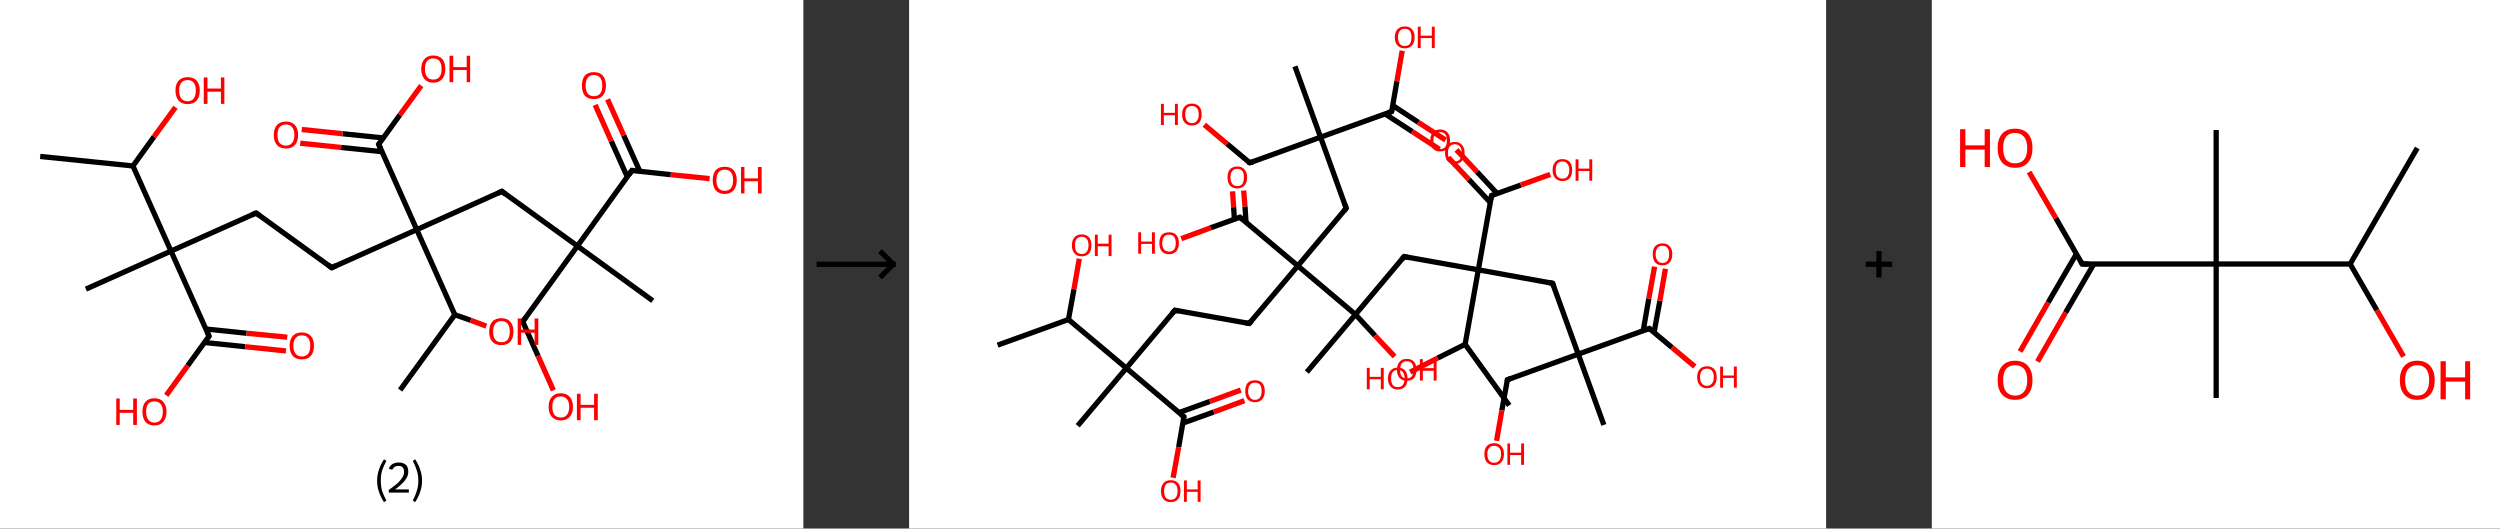 <?xml version='1.0' encoding='ASCII' standalone='yes'?>
<svg xmlns="http://www.w3.org/2000/svg" xmlns:xlink="http://www.w3.org/1999/xlink" version="1.1" width="946.0px" viewBox="0 0 946.0 200.0" height="200.0px">
  <rect x="0" y="0" width="946.0" height="200.0" fill="#333333" stroke="none"/>
  <g>
    <g transform="translate(0, 0) scale(1 1) "><!-- END OF HEADER -->
<rect style="opacity:1.0;fill:#FFFFFF;stroke:none" width="304.0" height="200.0" x="0.0" y="0.0"> </rect>
<path class="bond-0 atom-0 atom-1" d="M 15.2,59.2 L 50.3,62.8" style="fill:none;fill-rule:evenodd;stroke:#000000;stroke-width:2.0px;stroke-linecap:butt;stroke-linejoin:miter;stroke-opacity:1"/>
<path class="bond-1 atom-1 atom-2" d="M 50.3,62.8 L 58.3,51.7" style="fill:none;fill-rule:evenodd;stroke:#000000;stroke-width:2.0px;stroke-linecap:butt;stroke-linejoin:miter;stroke-opacity:1"/>
<path class="bond-1 atom-1 atom-2" d="M 58.3,51.7 L 66.4,40.6" style="fill:none;fill-rule:evenodd;stroke:#FF0000;stroke-width:2.0px;stroke-linecap:butt;stroke-linejoin:miter;stroke-opacity:1"/>
<path class="bond-2 atom-1 atom-3" d="M 50.3,62.8 L 64.7,95.0" style="fill:none;fill-rule:evenodd;stroke:#000000;stroke-width:2.0px;stroke-linecap:butt;stroke-linejoin:miter;stroke-opacity:1"/>
<path class="bond-3 atom-3 atom-4" d="M 64.7,95.0 L 32.5,109.4" style="fill:none;fill-rule:evenodd;stroke:#000000;stroke-width:2.0px;stroke-linecap:butt;stroke-linejoin:miter;stroke-opacity:1"/>
<path class="bond-4 atom-3 atom-5" d="M 64.7,95.0 L 96.9,80.6" style="fill:none;fill-rule:evenodd;stroke:#000000;stroke-width:2.0px;stroke-linecap:butt;stroke-linejoin:miter;stroke-opacity:1"/>
<path class="bond-5 atom-5 atom-6" d="M 96.9,80.6 L 125.5,101.3" style="fill:none;fill-rule:evenodd;stroke:#000000;stroke-width:2.0px;stroke-linecap:butt;stroke-linejoin:miter;stroke-opacity:1"/>
<path class="bond-6 atom-6 atom-7" d="M 125.5,101.3 L 157.7,86.9" style="fill:none;fill-rule:evenodd;stroke:#000000;stroke-width:2.0px;stroke-linecap:butt;stroke-linejoin:miter;stroke-opacity:1"/>
<path class="bond-7 atom-7 atom-8" d="M 157.7,86.9 L 189.9,72.4" style="fill:none;fill-rule:evenodd;stroke:#000000;stroke-width:2.0px;stroke-linecap:butt;stroke-linejoin:miter;stroke-opacity:1"/>
<path class="bond-8 atom-8 atom-9" d="M 189.9,72.4 L 218.5,93.1" style="fill:none;fill-rule:evenodd;stroke:#000000;stroke-width:2.0px;stroke-linecap:butt;stroke-linejoin:miter;stroke-opacity:1"/>
<path class="bond-9 atom-9 atom-10" d="M 218.5,93.1 L 247.0,113.8" style="fill:none;fill-rule:evenodd;stroke:#000000;stroke-width:2.0px;stroke-linecap:butt;stroke-linejoin:miter;stroke-opacity:1"/>
<path class="bond-10 atom-9 atom-11" d="M 218.5,93.1 L 197.8,121.7" style="fill:none;fill-rule:evenodd;stroke:#000000;stroke-width:2.0px;stroke-linecap:butt;stroke-linejoin:miter;stroke-opacity:1"/>
<path class="bond-11 atom-11 atom-12" d="M 197.8,121.7 L 203.6,134.7" style="fill:none;fill-rule:evenodd;stroke:#000000;stroke-width:2.0px;stroke-linecap:butt;stroke-linejoin:miter;stroke-opacity:1"/>
<path class="bond-11 atom-11 atom-12" d="M 203.6,134.7 L 209.4,147.7" style="fill:none;fill-rule:evenodd;stroke:#FF0000;stroke-width:2.0px;stroke-linecap:butt;stroke-linejoin:miter;stroke-opacity:1"/>
<path class="bond-12 atom-9 atom-13" d="M 218.5,93.1 L 239.1,64.5" style="fill:none;fill-rule:evenodd;stroke:#000000;stroke-width:2.0px;stroke-linecap:butt;stroke-linejoin:miter;stroke-opacity:1"/>
<path class="bond-13 atom-13 atom-14" d="M 242.1,64.8 L 236.0,51.2" style="fill:none;fill-rule:evenodd;stroke:#000000;stroke-width:2.0px;stroke-linecap:butt;stroke-linejoin:miter;stroke-opacity:1"/>
<path class="bond-13 atom-13 atom-14" d="M 236.0,51.2 L 229.9,37.6" style="fill:none;fill-rule:evenodd;stroke:#FF0000;stroke-width:2.0px;stroke-linecap:butt;stroke-linejoin:miter;stroke-opacity:1"/>
<path class="bond-13 atom-13 atom-14" d="M 237.4,67.0 L 231.3,53.4" style="fill:none;fill-rule:evenodd;stroke:#000000;stroke-width:2.0px;stroke-linecap:butt;stroke-linejoin:miter;stroke-opacity:1"/>
<path class="bond-13 atom-13 atom-14" d="M 231.3,53.4 L 225.2,39.7" style="fill:none;fill-rule:evenodd;stroke:#FF0000;stroke-width:2.0px;stroke-linecap:butt;stroke-linejoin:miter;stroke-opacity:1"/>
<path class="bond-14 atom-13 atom-15" d="M 239.1,64.5 L 253.8,66.1" style="fill:none;fill-rule:evenodd;stroke:#000000;stroke-width:2.0px;stroke-linecap:butt;stroke-linejoin:miter;stroke-opacity:1"/>
<path class="bond-14 atom-13 atom-15" d="M 253.8,66.1 L 268.5,67.6" style="fill:none;fill-rule:evenodd;stroke:#FF0000;stroke-width:2.0px;stroke-linecap:butt;stroke-linejoin:miter;stroke-opacity:1"/>
<path class="bond-15 atom-7 atom-16" d="M 157.7,86.9 L 143.3,54.6" style="fill:none;fill-rule:evenodd;stroke:#000000;stroke-width:2.0px;stroke-linecap:butt;stroke-linejoin:miter;stroke-opacity:1"/>
<path class="bond-16 atom-16 atom-17" d="M 145.0,52.2 L 129.6,50.6" style="fill:none;fill-rule:evenodd;stroke:#000000;stroke-width:2.0px;stroke-linecap:butt;stroke-linejoin:miter;stroke-opacity:1"/>
<path class="bond-16 atom-16 atom-17" d="M 129.6,50.6 L 114.2,49.0" style="fill:none;fill-rule:evenodd;stroke:#FF0000;stroke-width:2.0px;stroke-linecap:butt;stroke-linejoin:miter;stroke-opacity:1"/>
<path class="bond-16 atom-16 atom-17" d="M 144.5,57.4 L 129.1,55.8" style="fill:none;fill-rule:evenodd;stroke:#000000;stroke-width:2.0px;stroke-linecap:butt;stroke-linejoin:miter;stroke-opacity:1"/>
<path class="bond-16 atom-16 atom-17" d="M 129.1,55.8 L 113.6,54.2" style="fill:none;fill-rule:evenodd;stroke:#FF0000;stroke-width:2.0px;stroke-linecap:butt;stroke-linejoin:miter;stroke-opacity:1"/>
<path class="bond-17 atom-16 atom-18" d="M 143.3,54.6 L 151.3,43.5" style="fill:none;fill-rule:evenodd;stroke:#000000;stroke-width:2.0px;stroke-linecap:butt;stroke-linejoin:miter;stroke-opacity:1"/>
<path class="bond-17 atom-16 atom-18" d="M 151.3,43.5 L 159.4,32.4" style="fill:none;fill-rule:evenodd;stroke:#FF0000;stroke-width:2.0px;stroke-linecap:butt;stroke-linejoin:miter;stroke-opacity:1"/>
<path class="bond-18 atom-7 atom-19" d="M 157.7,86.9 L 172.1,119.1" style="fill:none;fill-rule:evenodd;stroke:#000000;stroke-width:2.0px;stroke-linecap:butt;stroke-linejoin:miter;stroke-opacity:1"/>
<path class="bond-19 atom-19 atom-20" d="M 172.1,119.1 L 151.4,147.6" style="fill:none;fill-rule:evenodd;stroke:#000000;stroke-width:2.0px;stroke-linecap:butt;stroke-linejoin:miter;stroke-opacity:1"/>
<path class="bond-20 atom-19 atom-21" d="M 172.1,119.1 L 178.1,121.2" style="fill:none;fill-rule:evenodd;stroke:#000000;stroke-width:2.0px;stroke-linecap:butt;stroke-linejoin:miter;stroke-opacity:1"/>
<path class="bond-20 atom-19 atom-21" d="M 178.1,121.2 L 184.0,123.4" style="fill:none;fill-rule:evenodd;stroke:#FF0000;stroke-width:2.0px;stroke-linecap:butt;stroke-linejoin:miter;stroke-opacity:1"/>
<path class="bond-21 atom-3 atom-22" d="M 64.7,95.0 L 79.1,127.2" style="fill:none;fill-rule:evenodd;stroke:#000000;stroke-width:2.0px;stroke-linecap:butt;stroke-linejoin:miter;stroke-opacity:1"/>
<path class="bond-22 atom-22 atom-23" d="M 77.4,129.6 L 92.8,131.2" style="fill:none;fill-rule:evenodd;stroke:#000000;stroke-width:2.0px;stroke-linecap:butt;stroke-linejoin:miter;stroke-opacity:1"/>
<path class="bond-22 atom-22 atom-23" d="M 92.8,131.2 L 108.2,132.8" style="fill:none;fill-rule:evenodd;stroke:#FF0000;stroke-width:2.0px;stroke-linecap:butt;stroke-linejoin:miter;stroke-opacity:1"/>
<path class="bond-22 atom-22 atom-23" d="M 77.9,124.5 L 93.3,126.1" style="fill:none;fill-rule:evenodd;stroke:#000000;stroke-width:2.0px;stroke-linecap:butt;stroke-linejoin:miter;stroke-opacity:1"/>
<path class="bond-22 atom-22 atom-23" d="M 93.3,126.1 L 108.7,127.6" style="fill:none;fill-rule:evenodd;stroke:#FF0000;stroke-width:2.0px;stroke-linecap:butt;stroke-linejoin:miter;stroke-opacity:1"/>
<path class="bond-23 atom-22 atom-24" d="M 79.1,127.2 L 71.0,138.4" style="fill:none;fill-rule:evenodd;stroke:#000000;stroke-width:2.0px;stroke-linecap:butt;stroke-linejoin:miter;stroke-opacity:1"/>
<path class="bond-23 atom-22 atom-24" d="M 71.0,138.4 L 62.9,149.6" style="fill:none;fill-rule:evenodd;stroke:#FF0000;stroke-width:2.0px;stroke-linecap:butt;stroke-linejoin:miter;stroke-opacity:1"/>
<path d="M 95.3,81.3 L 96.9,80.6 L 98.3,81.6" style="fill:none;stroke:#000000;stroke-width:2.0px;stroke-linecap:butt;stroke-linejoin:miter;stroke-opacity:1;"/>
<path d="M 124.1,100.2 L 125.5,101.3 L 127.1,100.5" style="fill:none;stroke:#000000;stroke-width:2.0px;stroke-linecap:butt;stroke-linejoin:miter;stroke-opacity:1;"/>
<path d="M 188.3,73.2 L 189.9,72.4 L 191.3,73.5" style="fill:none;stroke:#000000;stroke-width:2.0px;stroke-linecap:butt;stroke-linejoin:miter;stroke-opacity:1;"/>
<path d="M 198.8,120.3 L 197.8,121.7 L 198.1,122.3" style="fill:none;stroke:#000000;stroke-width:2.0px;stroke-linecap:butt;stroke-linejoin:miter;stroke-opacity:1;"/>
<path d="M 238.1,66.0 L 239.1,64.5 L 239.9,64.6" style="fill:none;stroke:#000000;stroke-width:2.0px;stroke-linecap:butt;stroke-linejoin:miter;stroke-opacity:1;"/>
<path d="M 144.0,56.3 L 143.3,54.6 L 143.7,54.1" style="fill:none;stroke:#000000;stroke-width:2.0px;stroke-linecap:butt;stroke-linejoin:miter;stroke-opacity:1;"/>
<path d="M 78.4,125.6 L 79.1,127.2 L 78.7,127.8" style="fill:none;stroke:#000000;stroke-width:2.0px;stroke-linecap:butt;stroke-linejoin:miter;stroke-opacity:1;"/>
<path class="atom-2" d="M 66.4 34.2 Q 66.4 31.8, 67.6 30.5 Q 68.8 29.2, 71.0 29.2 Q 73.2 29.2, 74.4 30.5 Q 75.6 31.8, 75.6 34.2 Q 75.6 36.7, 74.4 38.1 Q 73.2 39.4, 71.0 39.4 Q 68.8 39.4, 67.6 38.1 Q 66.4 36.7, 66.4 34.2 M 71.0 38.3 Q 72.5 38.3, 73.3 37.3 Q 74.1 36.2, 74.1 34.2 Q 74.1 32.3, 73.3 31.3 Q 72.5 30.3, 71.0 30.3 Q 69.4 30.3, 68.6 31.3 Q 67.8 32.3, 67.8 34.2 Q 67.8 36.3, 68.6 37.3 Q 69.4 38.3, 71.0 38.3 " fill="#FF0000"/>
<path class="atom-2" d="M 77.1 29.3 L 78.5 29.3 L 78.5 33.5 L 83.6 33.5 L 83.6 29.3 L 84.9 29.3 L 84.9 39.3 L 83.6 39.3 L 83.6 34.7 L 78.5 34.7 L 78.5 39.3 L 77.1 39.3 L 77.1 29.3 " fill="#FF0000"/>
<path class="atom-12" d="M 207.6 153.9 Q 207.6 151.5, 208.8 150.2 Q 210.0 148.8, 212.2 148.8 Q 214.4 148.8, 215.6 150.2 Q 216.8 151.5, 216.8 153.9 Q 216.8 156.4, 215.6 157.7 Q 214.4 159.1, 212.2 159.1 Q 210.0 159.1, 208.8 157.7 Q 207.6 156.4, 207.6 153.9 M 212.2 158.0 Q 213.7 158.0, 214.5 157.0 Q 215.4 155.9, 215.4 153.9 Q 215.4 152.0, 214.5 151.0 Q 213.7 150.0, 212.2 150.0 Q 210.7 150.0, 209.8 151.0 Q 209.0 152.0, 209.0 153.9 Q 209.0 155.9, 209.8 157.0 Q 210.7 158.0, 212.2 158.0 " fill="#FF0000"/>
<path class="atom-12" d="M 218.3 149.0 L 219.7 149.0 L 219.7 153.2 L 224.8 153.2 L 224.8 149.0 L 226.2 149.0 L 226.2 159.0 L 224.8 159.0 L 224.8 154.3 L 219.7 154.3 L 219.7 159.0 L 218.3 159.0 L 218.3 149.0 " fill="#FF0000"/>
<path class="atom-14" d="M 220.2 32.4 Q 220.2 30.0, 221.3 28.6 Q 222.5 27.3, 224.7 27.3 Q 227.0 27.3, 228.1 28.6 Q 229.3 30.0, 229.3 32.4 Q 229.3 34.8, 228.1 36.2 Q 226.9 37.5, 224.7 37.5 Q 222.5 37.5, 221.3 36.2 Q 220.2 34.8, 220.2 32.4 M 224.7 36.4 Q 226.3 36.4, 227.1 35.4 Q 227.9 34.4, 227.9 32.4 Q 227.9 30.4, 227.1 29.4 Q 226.3 28.4, 224.7 28.4 Q 223.2 28.4, 222.4 29.4 Q 221.6 30.4, 221.6 32.4 Q 221.6 34.4, 222.4 35.4 Q 223.2 36.4, 224.7 36.4 " fill="#FF0000"/>
<path class="atom-15" d="M 269.7 68.2 Q 269.7 65.8, 270.8 64.4 Q 272.0 63.1, 274.2 63.1 Q 276.5 63.1, 277.6 64.4 Q 278.8 65.8, 278.8 68.2 Q 278.8 70.6, 277.6 72.0 Q 276.4 73.4, 274.2 73.4 Q 272.0 73.4, 270.8 72.0 Q 269.7 70.6, 269.7 68.2 M 274.2 72.2 Q 275.8 72.2, 276.6 71.2 Q 277.4 70.2, 277.4 68.2 Q 277.4 66.2, 276.6 65.2 Q 275.8 64.2, 274.2 64.2 Q 272.7 64.2, 271.9 65.2 Q 271.1 66.2, 271.1 68.2 Q 271.1 70.2, 271.9 71.2 Q 272.7 72.2, 274.2 72.2 " fill="#FF0000"/>
<path class="atom-15" d="M 280.4 63.2 L 281.7 63.2 L 281.7 67.5 L 286.8 67.5 L 286.8 63.2 L 288.2 63.2 L 288.2 73.2 L 286.8 73.2 L 286.8 68.6 L 281.7 68.6 L 281.7 73.2 L 280.4 73.2 L 280.4 63.2 " fill="#FF0000"/>
<path class="atom-17" d="M 103.6 51.1 Q 103.6 48.7, 104.8 47.3 Q 106.0 46.0, 108.2 46.0 Q 110.4 46.0, 111.6 47.3 Q 112.8 48.7, 112.8 51.1 Q 112.8 53.5, 111.6 54.9 Q 110.4 56.2, 108.2 56.2 Q 106.0 56.2, 104.8 54.9 Q 103.6 53.5, 103.6 51.1 M 108.2 55.1 Q 109.7 55.1, 110.5 54.1 Q 111.4 53.1, 111.4 51.1 Q 111.4 49.1, 110.5 48.1 Q 109.7 47.1, 108.2 47.1 Q 106.7 47.1, 105.8 48.1 Q 105.0 49.1, 105.0 51.1 Q 105.0 53.1, 105.8 54.1 Q 106.7 55.1, 108.2 55.1 " fill="#FF0000"/>
<path class="atom-18" d="M 159.4 26.1 Q 159.4 23.7, 160.6 22.4 Q 161.7 21.0, 164.0 21.0 Q 166.2 21.0, 167.4 22.4 Q 168.5 23.7, 168.5 26.1 Q 168.5 28.5, 167.3 29.9 Q 166.1 31.3, 164.0 31.3 Q 161.8 31.3, 160.6 29.9 Q 159.4 28.5, 159.4 26.1 M 164.0 30.1 Q 165.5 30.1, 166.3 29.1 Q 167.1 28.1, 167.1 26.1 Q 167.1 24.1, 166.3 23.1 Q 165.5 22.1, 164.0 22.1 Q 162.4 22.1, 161.6 23.1 Q 160.8 24.1, 160.8 26.1 Q 160.8 28.1, 161.6 29.1 Q 162.4 30.1, 164.0 30.1 " fill="#FF0000"/>
<path class="atom-18" d="M 170.1 21.1 L 171.5 21.1 L 171.5 25.4 L 176.6 25.4 L 176.6 21.1 L 177.9 21.1 L 177.9 31.1 L 176.6 31.1 L 176.6 26.5 L 171.5 26.5 L 171.5 31.1 L 170.1 31.1 L 170.1 21.1 " fill="#FF0000"/>
<path class="atom-21" d="M 185.1 125.5 Q 185.1 123.1, 186.3 121.7 Q 187.5 120.4, 189.7 120.4 Q 191.9 120.4, 193.1 121.7 Q 194.3 123.1, 194.3 125.5 Q 194.3 127.9, 193.1 129.3 Q 191.9 130.6, 189.7 130.6 Q 187.5 130.6, 186.3 129.3 Q 185.1 127.9, 185.1 125.5 M 189.7 129.5 Q 191.3 129.5, 192.1 128.5 Q 192.9 127.5, 192.9 125.5 Q 192.9 123.5, 192.1 122.5 Q 191.3 121.5, 189.7 121.5 Q 188.2 121.5, 187.4 122.5 Q 186.6 123.5, 186.6 125.5 Q 186.6 127.5, 187.4 128.5 Q 188.2 129.5, 189.7 129.5 " fill="#FF0000"/>
<path class="atom-21" d="M 195.9 120.5 L 197.2 120.5 L 197.2 124.7 L 202.3 124.7 L 202.3 120.5 L 203.7 120.5 L 203.7 130.5 L 202.3 130.5 L 202.3 125.9 L 197.2 125.9 L 197.2 130.5 L 195.9 130.5 L 195.9 120.5 " fill="#FF0000"/>
<path class="atom-23" d="M 109.6 130.8 Q 109.6 128.4, 110.8 127.1 Q 112.0 125.8, 114.2 125.8 Q 116.4 125.8, 117.6 127.1 Q 118.8 128.4, 118.8 130.8 Q 118.8 133.3, 117.6 134.7 Q 116.4 136.0, 114.2 136.0 Q 112.0 136.0, 110.8 134.7 Q 109.6 133.3, 109.6 130.8 M 114.2 134.9 Q 115.7 134.9, 116.6 133.9 Q 117.4 132.8, 117.4 130.8 Q 117.4 128.9, 116.6 127.9 Q 115.7 126.9, 114.2 126.9 Q 112.7 126.9, 111.9 127.9 Q 111.0 128.9, 111.0 130.8 Q 111.0 132.9, 111.9 133.9 Q 112.7 134.9, 114.2 134.9 " fill="#FF0000"/>
<path class="atom-24" d="M 44.0 150.8 L 45.3 150.8 L 45.3 155.1 L 50.4 155.1 L 50.4 150.8 L 51.8 150.8 L 51.8 160.8 L 50.4 160.8 L 50.4 156.2 L 45.3 156.2 L 45.3 160.8 L 44.0 160.8 L 44.0 150.8 " fill="#FF0000"/>
<path class="atom-24" d="M 53.9 155.8 Q 53.9 153.4, 55.0 152.1 Q 56.2 150.7, 58.4 150.7 Q 60.7 150.7, 61.8 152.1 Q 63.0 153.4, 63.0 155.8 Q 63.0 158.2, 61.8 159.6 Q 60.6 161.0, 58.4 161.0 Q 56.2 161.0, 55.0 159.6 Q 53.9 158.2, 53.9 155.8 M 58.4 159.9 Q 60.0 159.9, 60.8 158.8 Q 61.6 157.8, 61.6 155.8 Q 61.6 153.8, 60.8 152.9 Q 60.0 151.9, 58.4 151.9 Q 56.9 151.9, 56.1 152.8 Q 55.3 153.8, 55.3 155.8 Q 55.3 157.8, 56.1 158.8 Q 56.9 159.9, 58.4 159.9 " fill="#FF0000"/>
<path class="legend" d="M 142.7 181.9 Q 142.7 179.6, 143.4 177.7 Q 144.0 175.8, 145.3 173.8 L 146.2 174.4 Q 145.2 176.3, 144.6 178.0 Q 144.1 179.7, 144.1 181.9 Q 144.1 184.0, 144.6 185.8 Q 145.2 187.5, 146.2 189.4 L 145.3 190.0 Q 144.0 188.0, 143.4 186.1 Q 142.7 184.2, 142.7 181.9 " fill="#000000"/>
<path class="legend" d="M 147.1 177.3 Q 147.6 176.2, 148.5 175.6 Q 149.5 175.0, 150.9 175.0 Q 152.6 175.0, 153.6 175.9 Q 154.5 176.8, 154.5 178.5 Q 154.5 180.2, 153.3 181.7 Q 152.1 183.3, 149.5 185.2 L 154.7 185.2 L 154.7 186.4 L 147.1 186.4 L 147.1 185.4 Q 149.2 183.9, 150.5 182.8 Q 151.7 181.6, 152.3 180.6 Q 152.9 179.6, 152.9 178.6 Q 152.9 177.5, 152.4 176.9 Q 151.9 176.3, 150.9 176.3 Q 150.0 176.3, 149.4 176.6 Q 148.8 177.0, 148.4 177.8 L 147.1 177.3 " fill="#000000"/>
<path class="legend" d="M 159.7 181.9 Q 159.7 184.2, 159.0 186.1 Q 158.4 188.0, 157.1 190.0 L 156.2 189.4 Q 157.2 187.5, 157.7 185.8 Q 158.3 184.0, 158.3 181.9 Q 158.3 179.7, 157.7 178.0 Q 157.2 176.3, 156.2 174.4 L 157.1 173.8 Q 158.4 175.8, 159.0 177.7 Q 159.7 179.6, 159.7 181.9 " fill="#000000"/>
</g>
    <g transform="translate(304.0, 0) scale(1 1) "><line x1="5" y1="100" x2="35" y2="100" style="stroke:rgb(0,0,0);stroke-width:2"/>
  <line x1="34" y1="100" x2="29" y2="95" style="stroke:rgb(0,0,0);stroke-width:2"/>
  <line x1="34" y1="100" x2="29" y2="105" style="stroke:rgb(0,0,0);stroke-width:2"/>
</g>
    <g transform="translate(344.0, 0) scale(1 1) "><!-- END OF HEADER -->
<rect style="opacity:1.0;fill:#FFFFFF;stroke:none" width="347.0" height="200.0" x="0.0" y="0.0"> </rect>
<path class="bond-0 atom-0 atom-1" d="M 33.5,130.6 L 60.3,120.9" style="fill:none;fill-rule:evenodd;stroke:#000000;stroke-width:2.0px;stroke-linecap:butt;stroke-linejoin:miter;stroke-opacity:1"/>
<path class="bond-1 atom-1 atom-2" d="M 60.3,120.9 L 62.4,109.4" style="fill:none;fill-rule:evenodd;stroke:#000000;stroke-width:2.0px;stroke-linecap:butt;stroke-linejoin:miter;stroke-opacity:1"/>
<path class="bond-1 atom-1 atom-2" d="M 62.4,109.4 L 64.4,97.9" style="fill:none;fill-rule:evenodd;stroke:#FF0000;stroke-width:2.0px;stroke-linecap:butt;stroke-linejoin:miter;stroke-opacity:1"/>
<path class="bond-2 atom-1 atom-3" d="M 60.3,120.9 L 82.2,139.3" style="fill:none;fill-rule:evenodd;stroke:#000000;stroke-width:2.0px;stroke-linecap:butt;stroke-linejoin:miter;stroke-opacity:1"/>
<path class="bond-3 atom-3 atom-4" d="M 82.2,139.3 L 63.8,161.1" style="fill:none;fill-rule:evenodd;stroke:#000000;stroke-width:2.0px;stroke-linecap:butt;stroke-linejoin:miter;stroke-opacity:1"/>
<path class="bond-4 atom-3 atom-5" d="M 82.2,139.3 L 100.6,117.4" style="fill:none;fill-rule:evenodd;stroke:#000000;stroke-width:2.0px;stroke-linecap:butt;stroke-linejoin:miter;stroke-opacity:1"/>
<path class="bond-5 atom-5 atom-6" d="M 100.6,117.4 L 128.7,122.4" style="fill:none;fill-rule:evenodd;stroke:#000000;stroke-width:2.0px;stroke-linecap:butt;stroke-linejoin:miter;stroke-opacity:1"/>
<path class="bond-6 atom-6 atom-7" d="M 128.7,122.4 L 147.1,100.6" style="fill:none;fill-rule:evenodd;stroke:#000000;stroke-width:2.0px;stroke-linecap:butt;stroke-linejoin:miter;stroke-opacity:1"/>
<path class="bond-7 atom-7 atom-8" d="M 147.1,100.6 L 165.4,78.8" style="fill:none;fill-rule:evenodd;stroke:#000000;stroke-width:2.0px;stroke-linecap:butt;stroke-linejoin:miter;stroke-opacity:1"/>
<path class="bond-8 atom-8 atom-9" d="M 165.4,78.8 L 155.7,51.9" style="fill:none;fill-rule:evenodd;stroke:#000000;stroke-width:2.0px;stroke-linecap:butt;stroke-linejoin:miter;stroke-opacity:1"/>
<path class="bond-9 atom-9 atom-10" d="M 155.7,51.9 L 146.0,25.1" style="fill:none;fill-rule:evenodd;stroke:#000000;stroke-width:2.0px;stroke-linecap:butt;stroke-linejoin:miter;stroke-opacity:1"/>
<path class="bond-10 atom-9 atom-11" d="M 155.7,51.9 L 128.9,61.6" style="fill:none;fill-rule:evenodd;stroke:#000000;stroke-width:2.0px;stroke-linecap:butt;stroke-linejoin:miter;stroke-opacity:1"/>
<path class="bond-11 atom-11 atom-12" d="M 128.9,61.6 L 120.3,54.4" style="fill:none;fill-rule:evenodd;stroke:#000000;stroke-width:2.0px;stroke-linecap:butt;stroke-linejoin:miter;stroke-opacity:1"/>
<path class="bond-11 atom-11 atom-12" d="M 120.3,54.4 L 111.7,47.2" style="fill:none;fill-rule:evenodd;stroke:#FF0000;stroke-width:2.0px;stroke-linecap:butt;stroke-linejoin:miter;stroke-opacity:1"/>
<path class="bond-12 atom-9 atom-13" d="M 155.7,51.9 L 182.6,42.2" style="fill:none;fill-rule:evenodd;stroke:#000000;stroke-width:2.0px;stroke-linecap:butt;stroke-linejoin:miter;stroke-opacity:1"/>
<path class="bond-13 atom-13 atom-14" d="M 180.1,43.1 L 190.4,49.8" style="fill:none;fill-rule:evenodd;stroke:#000000;stroke-width:2.0px;stroke-linecap:butt;stroke-linejoin:miter;stroke-opacity:1"/>
<path class="bond-13 atom-13 atom-14" d="M 190.4,49.8 L 200.7,56.5" style="fill:none;fill-rule:evenodd;stroke:#FF0000;stroke-width:2.0px;stroke-linecap:butt;stroke-linejoin:miter;stroke-opacity:1"/>
<path class="bond-13 atom-13 atom-14" d="M 183.0,39.9 L 192.7,46.3" style="fill:none;fill-rule:evenodd;stroke:#000000;stroke-width:2.0px;stroke-linecap:butt;stroke-linejoin:miter;stroke-opacity:1"/>
<path class="bond-13 atom-13 atom-14" d="M 192.7,46.3 L 203.0,53.0" style="fill:none;fill-rule:evenodd;stroke:#FF0000;stroke-width:2.0px;stroke-linecap:butt;stroke-linejoin:miter;stroke-opacity:1"/>
<path class="bond-14 atom-13 atom-15" d="M 182.6,42.2 L 184.6,30.7" style="fill:none;fill-rule:evenodd;stroke:#000000;stroke-width:2.0px;stroke-linecap:butt;stroke-linejoin:miter;stroke-opacity:1"/>
<path class="bond-14 atom-13 atom-15" d="M 184.6,30.7 L 186.6,19.2" style="fill:none;fill-rule:evenodd;stroke:#FF0000;stroke-width:2.0px;stroke-linecap:butt;stroke-linejoin:miter;stroke-opacity:1"/>
<path class="bond-15 atom-7 atom-16" d="M 147.1,100.6 L 125.2,82.2" style="fill:none;fill-rule:evenodd;stroke:#000000;stroke-width:2.0px;stroke-linecap:butt;stroke-linejoin:miter;stroke-opacity:1"/>
<path class="bond-16 atom-16 atom-17" d="M 127.5,84.1 L 127.1,78.1" style="fill:none;fill-rule:evenodd;stroke:#000000;stroke-width:2.0px;stroke-linecap:butt;stroke-linejoin:miter;stroke-opacity:1"/>
<path class="bond-16 atom-16 atom-17" d="M 127.1,78.1 L 126.6,72.1" style="fill:none;fill-rule:evenodd;stroke:#FF0000;stroke-width:2.0px;stroke-linecap:butt;stroke-linejoin:miter;stroke-opacity:1"/>
<path class="bond-16 atom-16 atom-17" d="M 123.1,83.0 L 122.8,78.4" style="fill:none;fill-rule:evenodd;stroke:#000000;stroke-width:2.0px;stroke-linecap:butt;stroke-linejoin:miter;stroke-opacity:1"/>
<path class="bond-16 atom-16 atom-17" d="M 122.8,78.4 L 122.4,72.4" style="fill:none;fill-rule:evenodd;stroke:#FF0000;stroke-width:2.0px;stroke-linecap:butt;stroke-linejoin:miter;stroke-opacity:1"/>
<path class="bond-17 atom-16 atom-18" d="M 125.2,82.2 L 114.1,86.2" style="fill:none;fill-rule:evenodd;stroke:#000000;stroke-width:2.0px;stroke-linecap:butt;stroke-linejoin:miter;stroke-opacity:1"/>
<path class="bond-17 atom-16 atom-18" d="M 114.1,86.2 L 103.0,90.3" style="fill:none;fill-rule:evenodd;stroke:#FF0000;stroke-width:2.0px;stroke-linecap:butt;stroke-linejoin:miter;stroke-opacity:1"/>
<path class="bond-18 atom-7 atom-19" d="M 147.1,100.6 L 168.9,119.0" style="fill:none;fill-rule:evenodd;stroke:#000000;stroke-width:2.0px;stroke-linecap:butt;stroke-linejoin:miter;stroke-opacity:1"/>
<path class="bond-19 atom-19 atom-20" d="M 168.9,119.0 L 150.5,140.8" style="fill:none;fill-rule:evenodd;stroke:#000000;stroke-width:2.0px;stroke-linecap:butt;stroke-linejoin:miter;stroke-opacity:1"/>
<path class="bond-20 atom-19 atom-21" d="M 168.9,119.0 L 176.3,127.0" style="fill:none;fill-rule:evenodd;stroke:#000000;stroke-width:2.0px;stroke-linecap:butt;stroke-linejoin:miter;stroke-opacity:1"/>
<path class="bond-20 atom-19 atom-21" d="M 176.3,127.0 L 183.7,134.9" style="fill:none;fill-rule:evenodd;stroke:#FF0000;stroke-width:2.0px;stroke-linecap:butt;stroke-linejoin:miter;stroke-opacity:1"/>
<path class="bond-21 atom-19 atom-22" d="M 168.9,119.0 L 187.3,97.1" style="fill:none;fill-rule:evenodd;stroke:#000000;stroke-width:2.0px;stroke-linecap:butt;stroke-linejoin:miter;stroke-opacity:1"/>
<path class="bond-22 atom-22 atom-23" d="M 187.3,97.1 L 215.4,102.1" style="fill:none;fill-rule:evenodd;stroke:#000000;stroke-width:2.0px;stroke-linecap:butt;stroke-linejoin:miter;stroke-opacity:1"/>
<path class="bond-23 atom-23 atom-24" d="M 215.4,102.1 L 243.5,107.2" style="fill:none;fill-rule:evenodd;stroke:#000000;stroke-width:2.0px;stroke-linecap:butt;stroke-linejoin:miter;stroke-opacity:1"/>
<path class="bond-24 atom-24 atom-25" d="M 243.5,107.2 L 253.2,134.0" style="fill:none;fill-rule:evenodd;stroke:#000000;stroke-width:2.0px;stroke-linecap:butt;stroke-linejoin:miter;stroke-opacity:1"/>
<path class="bond-25 atom-25 atom-26" d="M 253.2,134.0 L 262.9,160.8" style="fill:none;fill-rule:evenodd;stroke:#000000;stroke-width:2.0px;stroke-linecap:butt;stroke-linejoin:miter;stroke-opacity:1"/>
<path class="bond-26 atom-25 atom-27" d="M 253.2,134.0 L 226.4,143.7" style="fill:none;fill-rule:evenodd;stroke:#000000;stroke-width:2.0px;stroke-linecap:butt;stroke-linejoin:miter;stroke-opacity:1"/>
<path class="bond-27 atom-27 atom-28" d="M 226.4,143.7 L 224.3,155.3" style="fill:none;fill-rule:evenodd;stroke:#000000;stroke-width:2.0px;stroke-linecap:butt;stroke-linejoin:miter;stroke-opacity:1"/>
<path class="bond-27 atom-27 atom-28" d="M 224.3,155.3 L 222.3,166.8" style="fill:none;fill-rule:evenodd;stroke:#FF0000;stroke-width:2.0px;stroke-linecap:butt;stroke-linejoin:miter;stroke-opacity:1"/>
<path class="bond-28 atom-25 atom-29" d="M 253.2,134.0 L 280.1,124.3" style="fill:none;fill-rule:evenodd;stroke:#000000;stroke-width:2.0px;stroke-linecap:butt;stroke-linejoin:miter;stroke-opacity:1"/>
<path class="bond-29 atom-29 atom-30" d="M 281.9,125.8 L 284.1,113.8" style="fill:none;fill-rule:evenodd;stroke:#000000;stroke-width:2.0px;stroke-linecap:butt;stroke-linejoin:miter;stroke-opacity:1"/>
<path class="bond-29 atom-29 atom-30" d="M 284.1,113.8 L 286.2,101.7" style="fill:none;fill-rule:evenodd;stroke:#FF0000;stroke-width:2.0px;stroke-linecap:butt;stroke-linejoin:miter;stroke-opacity:1"/>
<path class="bond-29 atom-29 atom-30" d="M 277.8,125.1 L 279.9,113.0" style="fill:none;fill-rule:evenodd;stroke:#000000;stroke-width:2.0px;stroke-linecap:butt;stroke-linejoin:miter;stroke-opacity:1"/>
<path class="bond-29 atom-29 atom-30" d="M 279.9,113.0 L 282.1,100.9" style="fill:none;fill-rule:evenodd;stroke:#FF0000;stroke-width:2.0px;stroke-linecap:butt;stroke-linejoin:miter;stroke-opacity:1"/>
<path class="bond-30 atom-29 atom-31" d="M 280.1,124.3 L 288.7,131.5" style="fill:none;fill-rule:evenodd;stroke:#000000;stroke-width:2.0px;stroke-linecap:butt;stroke-linejoin:miter;stroke-opacity:1"/>
<path class="bond-30 atom-29 atom-31" d="M 288.7,131.5 L 297.3,138.7" style="fill:none;fill-rule:evenodd;stroke:#FF0000;stroke-width:2.0px;stroke-linecap:butt;stroke-linejoin:miter;stroke-opacity:1"/>
<path class="bond-31 atom-23 atom-32" d="M 215.4,102.1 L 220.4,74.0" style="fill:none;fill-rule:evenodd;stroke:#000000;stroke-width:2.0px;stroke-linecap:butt;stroke-linejoin:miter;stroke-opacity:1"/>
<path class="bond-32 atom-32 atom-33" d="M 222.6,73.3 L 214.9,65.0" style="fill:none;fill-rule:evenodd;stroke:#000000;stroke-width:2.0px;stroke-linecap:butt;stroke-linejoin:miter;stroke-opacity:1"/>
<path class="bond-32 atom-32 atom-33" d="M 214.9,65.0 L 207.1,56.7" style="fill:none;fill-rule:evenodd;stroke:#FF0000;stroke-width:2.0px;stroke-linecap:butt;stroke-linejoin:miter;stroke-opacity:1"/>
<path class="bond-32 atom-32 atom-33" d="M 219.9,76.6 L 211.8,67.9" style="fill:none;fill-rule:evenodd;stroke:#000000;stroke-width:2.0px;stroke-linecap:butt;stroke-linejoin:miter;stroke-opacity:1"/>
<path class="bond-32 atom-32 atom-33" d="M 211.8,67.9 L 204.0,59.6" style="fill:none;fill-rule:evenodd;stroke:#FF0000;stroke-width:2.0px;stroke-linecap:butt;stroke-linejoin:miter;stroke-opacity:1"/>
<path class="bond-33 atom-32 atom-34" d="M 220.4,74.0 L 231.5,70.0" style="fill:none;fill-rule:evenodd;stroke:#000000;stroke-width:2.0px;stroke-linecap:butt;stroke-linejoin:miter;stroke-opacity:1"/>
<path class="bond-33 atom-32 atom-34" d="M 231.5,70.0 L 242.6,66.0" style="fill:none;fill-rule:evenodd;stroke:#FF0000;stroke-width:2.0px;stroke-linecap:butt;stroke-linejoin:miter;stroke-opacity:1"/>
<path class="bond-34 atom-23 atom-35" d="M 215.4,102.1 L 210.4,130.3" style="fill:none;fill-rule:evenodd;stroke:#000000;stroke-width:2.0px;stroke-linecap:butt;stroke-linejoin:miter;stroke-opacity:1"/>
<path class="bond-35 atom-35 atom-36" d="M 210.4,130.3 L 227.1,153.4" style="fill:none;fill-rule:evenodd;stroke:#000000;stroke-width:2.0px;stroke-linecap:butt;stroke-linejoin:miter;stroke-opacity:1"/>
<path class="bond-36 atom-35 atom-37" d="M 210.4,130.3 L 200.0,135.5" style="fill:none;fill-rule:evenodd;stroke:#000000;stroke-width:2.0px;stroke-linecap:butt;stroke-linejoin:miter;stroke-opacity:1"/>
<path class="bond-36 atom-35 atom-37" d="M 200.0,135.5 L 189.6,140.8" style="fill:none;fill-rule:evenodd;stroke:#FF0000;stroke-width:2.0px;stroke-linecap:butt;stroke-linejoin:miter;stroke-opacity:1"/>
<path class="bond-37 atom-3 atom-38" d="M 82.2,139.3 L 104.0,157.7" style="fill:none;fill-rule:evenodd;stroke:#000000;stroke-width:2.0px;stroke-linecap:butt;stroke-linejoin:miter;stroke-opacity:1"/>
<path class="bond-38 atom-38 atom-39" d="M 103.6,160.1 L 115.3,155.9" style="fill:none;fill-rule:evenodd;stroke:#000000;stroke-width:2.0px;stroke-linecap:butt;stroke-linejoin:miter;stroke-opacity:1"/>
<path class="bond-38 atom-38 atom-39" d="M 115.3,155.9 L 126.9,151.6" style="fill:none;fill-rule:evenodd;stroke:#FF0000;stroke-width:2.0px;stroke-linecap:butt;stroke-linejoin:miter;stroke-opacity:1"/>
<path class="bond-38 atom-38 atom-39" d="M 102.2,156.1 L 113.8,151.9" style="fill:none;fill-rule:evenodd;stroke:#000000;stroke-width:2.0px;stroke-linecap:butt;stroke-linejoin:miter;stroke-opacity:1"/>
<path class="bond-38 atom-38 atom-39" d="M 113.8,151.9 L 125.5,147.6" style="fill:none;fill-rule:evenodd;stroke:#FF0000;stroke-width:2.0px;stroke-linecap:butt;stroke-linejoin:miter;stroke-opacity:1"/>
<path class="bond-39 atom-38 atom-40" d="M 104.0,157.7 L 102.0,169.2" style="fill:none;fill-rule:evenodd;stroke:#000000;stroke-width:2.0px;stroke-linecap:butt;stroke-linejoin:miter;stroke-opacity:1"/>
<path class="bond-39 atom-38 atom-40" d="M 102.0,169.2 L 99.9,180.8" style="fill:none;fill-rule:evenodd;stroke:#FF0000;stroke-width:2.0px;stroke-linecap:butt;stroke-linejoin:miter;stroke-opacity:1"/>
<path d="M 99.6,118.5 L 100.6,117.4 L 102.0,117.7" style="fill:none;stroke:#000000;stroke-width:2.0px;stroke-linecap:butt;stroke-linejoin:miter;stroke-opacity:1;"/>
<path d="M 127.3,122.2 L 128.7,122.4 L 129.6,121.4" style="fill:none;stroke:#000000;stroke-width:2.0px;stroke-linecap:butt;stroke-linejoin:miter;stroke-opacity:1;"/>
<path d="M 164.5,79.9 L 165.4,78.8 L 165.0,77.4" style="fill:none;stroke:#000000;stroke-width:2.0px;stroke-linecap:butt;stroke-linejoin:miter;stroke-opacity:1;"/>
<path d="M 130.2,61.2 L 128.9,61.6 L 128.4,61.3" style="fill:none;stroke:#000000;stroke-width:2.0px;stroke-linecap:butt;stroke-linejoin:miter;stroke-opacity:1;"/>
<path d="M 181.2,42.7 L 182.6,42.2 L 182.7,41.6" style="fill:none;stroke:#000000;stroke-width:2.0px;stroke-linecap:butt;stroke-linejoin:miter;stroke-opacity:1;"/>
<path d="M 126.3,83.1 L 125.2,82.2 L 124.7,82.4" style="fill:none;stroke:#000000;stroke-width:2.0px;stroke-linecap:butt;stroke-linejoin:miter;stroke-opacity:1;"/>
<path d="M 186.4,98.2 L 187.3,97.1 L 188.7,97.4" style="fill:none;stroke:#000000;stroke-width:2.0px;stroke-linecap:butt;stroke-linejoin:miter;stroke-opacity:1;"/>
<path d="M 242.1,106.9 L 243.5,107.2 L 244.0,108.5" style="fill:none;stroke:#000000;stroke-width:2.0px;stroke-linecap:butt;stroke-linejoin:miter;stroke-opacity:1;"/>
<path d="M 227.7,143.2 L 226.4,143.7 L 226.3,144.3" style="fill:none;stroke:#000000;stroke-width:2.0px;stroke-linecap:butt;stroke-linejoin:miter;stroke-opacity:1;"/>
<path d="M 278.7,124.8 L 280.1,124.3 L 280.5,124.6" style="fill:none;stroke:#000000;stroke-width:2.0px;stroke-linecap:butt;stroke-linejoin:miter;stroke-opacity:1;"/>
<path d="M 220.1,75.4 L 220.4,74.0 L 220.9,73.8" style="fill:none;stroke:#000000;stroke-width:2.0px;stroke-linecap:butt;stroke-linejoin:miter;stroke-opacity:1;"/>
<path d="M 102.9,156.8 L 104.0,157.7 L 103.9,158.3" style="fill:none;stroke:#000000;stroke-width:2.0px;stroke-linecap:butt;stroke-linejoin:miter;stroke-opacity:1;"/>
<path class="atom-2" d="M 61.6 92.8 Q 61.6 90.9, 62.6 89.8 Q 63.5 88.7, 65.3 88.7 Q 67.1 88.7, 68.1 89.8 Q 69.0 90.9, 69.0 92.8 Q 69.0 94.8, 68.1 95.9 Q 67.1 97.0, 65.3 97.0 Q 63.6 97.0, 62.6 95.9 Q 61.6 94.8, 61.6 92.8 M 65.3 96.1 Q 66.6 96.1, 67.2 95.3 Q 67.9 94.4, 67.9 92.8 Q 67.9 91.2, 67.2 90.4 Q 66.6 89.6, 65.3 89.6 Q 64.1 89.6, 63.4 90.4 Q 62.8 91.2, 62.8 92.8 Q 62.8 94.5, 63.4 95.3 Q 64.1 96.1, 65.3 96.1 " fill="#FF0000"/>
<path class="atom-2" d="M 70.3 88.8 L 71.4 88.8 L 71.4 92.2 L 75.5 92.2 L 75.5 88.8 L 76.6 88.8 L 76.6 96.9 L 75.5 96.9 L 75.5 93.2 L 71.4 93.2 L 71.4 96.9 L 70.3 96.9 L 70.3 88.8 " fill="#FF0000"/>
<path class="atom-12" d="M 95.3 39.3 L 96.4 39.3 L 96.4 42.7 L 100.6 42.7 L 100.6 39.3 L 101.7 39.3 L 101.7 47.3 L 100.6 47.3 L 100.6 43.6 L 96.4 43.6 L 96.4 47.3 L 95.3 47.3 L 95.3 39.3 " fill="#FF0000"/>
<path class="atom-12" d="M 103.3 43.3 Q 103.3 41.3, 104.3 40.3 Q 105.2 39.2, 107.0 39.2 Q 108.8 39.2, 109.8 40.3 Q 110.7 41.3, 110.7 43.3 Q 110.7 45.2, 109.8 46.4 Q 108.8 47.5, 107.0 47.5 Q 105.2 47.5, 104.3 46.4 Q 103.3 45.3, 103.3 43.3 M 107.0 46.6 Q 108.3 46.6, 108.9 45.7 Q 109.6 44.9, 109.6 43.3 Q 109.6 41.7, 108.9 40.9 Q 108.3 40.1, 107.0 40.1 Q 105.8 40.1, 105.1 40.9 Q 104.5 41.7, 104.5 43.3 Q 104.5 44.9, 105.1 45.7 Q 105.8 46.6, 107.0 46.6 " fill="#FF0000"/>
<path class="atom-14" d="M 202.8 57.8 Q 202.8 55.9, 203.7 54.8 Q 204.7 53.7, 206.5 53.7 Q 208.3 53.7, 209.2 54.8 Q 210.2 55.9, 210.2 57.8 Q 210.2 59.8, 209.2 60.9 Q 208.3 62.0, 206.5 62.0 Q 204.7 62.0, 203.7 60.9 Q 202.8 59.8, 202.8 57.8 M 206.5 61.1 Q 207.7 61.1, 208.4 60.3 Q 209.1 59.4, 209.1 57.8 Q 209.1 56.2, 208.4 55.4 Q 207.7 54.6, 206.5 54.6 Q 205.2 54.6, 204.6 55.4 Q 203.9 56.2, 203.9 57.8 Q 203.9 59.4, 204.6 60.3 Q 205.2 61.1, 206.5 61.1 " fill="#FF0000"/>
<path class="atom-15" d="M 183.8 14.1 Q 183.8 12.2, 184.8 11.1 Q 185.8 10.0, 187.6 10.0 Q 189.4 10.0, 190.3 11.1 Q 191.3 12.2, 191.3 14.1 Q 191.3 16.1, 190.3 17.2 Q 189.3 18.3, 187.6 18.3 Q 185.8 18.3, 184.8 17.2 Q 183.8 16.1, 183.8 14.1 M 187.6 17.4 Q 188.8 17.4, 189.5 16.6 Q 190.1 15.7, 190.1 14.1 Q 190.1 12.5, 189.5 11.7 Q 188.8 10.9, 187.6 10.9 Q 186.3 10.9, 185.7 11.7 Q 185.0 12.5, 185.0 14.1 Q 185.0 15.7, 185.7 16.6 Q 186.3 17.4, 187.6 17.4 " fill="#FF0000"/>
<path class="atom-15" d="M 192.5 10.1 L 193.6 10.1 L 193.6 13.5 L 197.8 13.5 L 197.8 10.1 L 198.9 10.1 L 198.9 18.2 L 197.8 18.2 L 197.8 14.4 L 193.6 14.4 L 193.6 18.2 L 192.5 18.2 L 192.5 10.1 " fill="#FF0000"/>
<path class="atom-17" d="M 120.5 67.1 Q 120.5 65.2, 121.4 64.1 Q 122.4 63.0, 124.2 63.0 Q 126.0 63.0, 126.9 64.1 Q 127.9 65.2, 127.9 67.1 Q 127.9 69.1, 126.9 70.2 Q 125.9 71.3, 124.2 71.3 Q 122.4 71.3, 121.4 70.2 Q 120.5 69.1, 120.5 67.1 M 124.2 70.4 Q 125.4 70.4, 126.1 69.6 Q 126.7 68.7, 126.7 67.1 Q 126.7 65.5, 126.1 64.7 Q 125.4 63.9, 124.2 63.9 Q 122.9 63.9, 122.3 64.7 Q 121.6 65.5, 121.6 67.1 Q 121.6 68.7, 122.3 69.6 Q 122.9 70.4, 124.2 70.4 " fill="#FF0000"/>
<path class="atom-18" d="M 86.7 87.9 L 87.8 87.9 L 87.8 91.4 L 91.9 91.4 L 91.9 87.9 L 93.0 87.9 L 93.0 96.0 L 91.9 96.0 L 91.9 92.3 L 87.8 92.3 L 87.8 96.0 L 86.7 96.0 L 86.7 87.9 " fill="#FF0000"/>
<path class="atom-18" d="M 94.7 92.0 Q 94.7 90.0, 95.6 88.9 Q 96.6 87.9, 98.4 87.9 Q 100.2 87.9, 101.1 88.9 Q 102.1 90.0, 102.1 92.0 Q 102.1 93.9, 101.1 95.1 Q 100.1 96.2, 98.4 96.2 Q 96.6 96.2, 95.6 95.1 Q 94.7 93.9, 94.7 92.0 M 98.4 95.2 Q 99.6 95.2, 100.3 94.4 Q 100.9 93.6, 100.9 92.0 Q 100.9 90.4, 100.3 89.6 Q 99.6 88.8, 98.4 88.8 Q 97.1 88.8, 96.5 89.6 Q 95.8 90.4, 95.8 92.0 Q 95.8 93.6, 96.5 94.4 Q 97.1 95.2, 98.4 95.2 " fill="#FF0000"/>
<path class="atom-21" d="M 184.6 139.9 Q 184.6 138.0, 185.6 136.9 Q 186.5 135.8, 188.3 135.8 Q 190.1 135.8, 191.1 136.9 Q 192.0 138.0, 192.0 139.9 Q 192.0 141.9, 191.1 143.0 Q 190.1 144.1, 188.3 144.1 Q 186.6 144.1, 185.6 143.0 Q 184.6 141.9, 184.6 139.9 M 188.3 143.2 Q 189.6 143.2, 190.2 142.4 Q 190.9 141.5, 190.9 139.9 Q 190.9 138.3, 190.2 137.5 Q 189.6 136.7, 188.3 136.7 Q 187.1 136.7, 186.4 137.5 Q 185.8 138.3, 185.8 139.9 Q 185.8 141.6, 186.4 142.4 Q 187.1 143.2, 188.3 143.2 " fill="#FF0000"/>
<path class="atom-21" d="M 193.3 135.9 L 194.4 135.9 L 194.4 139.3 L 198.5 139.3 L 198.5 135.9 L 199.6 135.9 L 199.6 144.0 L 198.5 144.0 L 198.5 140.3 L 194.4 140.3 L 194.4 144.0 L 193.3 144.0 L 193.3 135.9 " fill="#FF0000"/>
<path class="atom-28" d="M 217.7 171.8 Q 217.7 169.9, 218.6 168.8 Q 219.6 167.7, 221.4 167.7 Q 223.2 167.7, 224.1 168.8 Q 225.1 169.9, 225.1 171.8 Q 225.1 173.8, 224.1 174.9 Q 223.2 176.0, 221.4 176.0 Q 219.6 176.0, 218.6 174.9 Q 217.7 173.8, 217.7 171.8 M 221.4 175.1 Q 222.6 175.1, 223.3 174.3 Q 224.0 173.5, 224.0 171.8 Q 224.0 170.3, 223.3 169.5 Q 222.6 168.7, 221.4 168.7 Q 220.1 168.7, 219.5 169.5 Q 218.8 170.3, 218.8 171.8 Q 218.8 173.5, 219.5 174.3 Q 220.1 175.1, 221.4 175.1 " fill="#FF0000"/>
<path class="atom-28" d="M 226.4 167.8 L 227.4 167.8 L 227.4 171.3 L 231.6 171.3 L 231.6 167.8 L 232.7 167.8 L 232.7 175.9 L 231.6 175.9 L 231.6 172.2 L 227.4 172.2 L 227.4 175.9 L 226.4 175.9 L 226.4 167.8 " fill="#FF0000"/>
<path class="atom-30" d="M 281.4 96.2 Q 281.4 94.2, 282.3 93.2 Q 283.3 92.1, 285.1 92.1 Q 286.9 92.1, 287.8 93.2 Q 288.8 94.2, 288.8 96.2 Q 288.8 98.1, 287.8 99.3 Q 286.8 100.4, 285.1 100.4 Q 283.3 100.4, 282.3 99.3 Q 281.4 98.2, 281.4 96.2 M 285.1 99.5 Q 286.3 99.5, 287.0 98.6 Q 287.6 97.8, 287.6 96.2 Q 287.6 94.6, 287.0 93.8 Q 286.3 93.0, 285.1 93.0 Q 283.8 93.0, 283.2 93.8 Q 282.5 94.6, 282.5 96.2 Q 282.5 97.8, 283.2 98.6 Q 283.8 99.5, 285.1 99.5 " fill="#FF0000"/>
<path class="atom-31" d="M 298.2 142.7 Q 298.2 140.7, 299.2 139.7 Q 300.1 138.6, 301.9 138.6 Q 303.7 138.6, 304.7 139.7 Q 305.6 140.7, 305.6 142.7 Q 305.6 144.6, 304.7 145.8 Q 303.7 146.9, 301.9 146.9 Q 300.1 146.9, 299.2 145.8 Q 298.2 144.7, 298.2 142.7 M 301.9 146.0 Q 303.1 146.0, 303.8 145.1 Q 304.5 144.3, 304.5 142.7 Q 304.5 141.1, 303.8 140.3 Q 303.1 139.5, 301.9 139.5 Q 300.7 139.5, 300.0 140.3 Q 299.3 141.1, 299.3 142.7 Q 299.3 144.3, 300.0 145.1 Q 300.7 146.0, 301.9 146.0 " fill="#FF0000"/>
<path class="atom-31" d="M 306.9 138.7 L 308.0 138.7 L 308.0 142.1 L 312.1 142.1 L 312.1 138.7 L 313.2 138.7 L 313.2 146.7 L 312.1 146.7 L 312.1 143.0 L 308.0 143.0 L 308.0 146.7 L 306.9 146.7 L 306.9 138.7 " fill="#FF0000"/>
<path class="atom-33" d="M 197.2 53.2 Q 197.2 51.2, 198.2 50.1 Q 199.2 49.0, 201.0 49.0 Q 202.7 49.0, 203.7 50.1 Q 204.7 51.2, 204.7 53.2 Q 204.7 55.1, 203.7 56.2 Q 202.7 57.3, 201.0 57.3 Q 199.2 57.3, 198.2 56.2 Q 197.2 55.1, 197.2 53.2 M 201.0 56.4 Q 202.2 56.4, 202.9 55.6 Q 203.5 54.8, 203.5 53.2 Q 203.5 51.6, 202.9 50.8 Q 202.2 50.0, 201.0 50.0 Q 199.7 50.0, 199.0 50.8 Q 198.4 51.6, 198.4 53.2 Q 198.4 54.8, 199.0 55.6 Q 199.7 56.4, 201.0 56.4 " fill="#FF0000"/>
<path class="atom-34" d="M 243.5 64.3 Q 243.5 62.4, 244.5 61.3 Q 245.4 60.2, 247.2 60.2 Q 249.0 60.2, 250.0 61.3 Q 250.9 62.4, 250.9 64.3 Q 250.9 66.3, 250.0 67.4 Q 249.0 68.5, 247.2 68.5 Q 245.5 68.5, 244.5 67.4 Q 243.5 66.3, 243.5 64.3 M 247.2 67.6 Q 248.5 67.6, 249.1 66.8 Q 249.8 66.0, 249.8 64.3 Q 249.8 62.8, 249.1 62.0 Q 248.5 61.1, 247.2 61.1 Q 246.0 61.1, 245.3 61.9 Q 244.7 62.7, 244.7 64.3 Q 244.7 66.0, 245.3 66.8 Q 246.0 67.6, 247.2 67.6 " fill="#FF0000"/>
<path class="atom-34" d="M 252.2 60.3 L 253.3 60.3 L 253.3 63.8 L 257.4 63.8 L 257.4 60.3 L 258.5 60.3 L 258.5 68.4 L 257.4 68.4 L 257.4 64.7 L 253.3 64.7 L 253.3 68.4 L 252.2 68.4 L 252.2 60.3 " fill="#FF0000"/>
<path class="atom-37" d="M 173.2 139.2 L 174.3 139.2 L 174.3 142.6 L 178.5 142.6 L 178.5 139.2 L 179.6 139.2 L 179.6 147.3 L 178.5 147.3 L 178.5 143.5 L 174.3 143.5 L 174.3 147.3 L 173.2 147.3 L 173.2 139.2 " fill="#FF0000"/>
<path class="atom-37" d="M 181.2 143.2 Q 181.2 141.3, 182.2 140.2 Q 183.1 139.1, 184.9 139.1 Q 186.7 139.1, 187.7 140.2 Q 188.6 141.3, 188.6 143.2 Q 188.6 145.2, 187.7 146.3 Q 186.7 147.4, 184.9 147.4 Q 183.2 147.4, 182.2 146.3 Q 181.2 145.2, 181.2 143.2 M 184.9 146.5 Q 186.2 146.5, 186.8 145.7 Q 187.5 144.8, 187.5 143.2 Q 187.5 141.6, 186.8 140.8 Q 186.2 140.0, 184.9 140.0 Q 183.7 140.0, 183.0 140.8 Q 182.4 141.6, 182.4 143.2 Q 182.4 144.8, 183.0 145.7 Q 183.7 146.5, 184.9 146.5 " fill="#FF0000"/>
<path class="atom-39" d="M 127.2 148.0 Q 127.2 146.0, 128.1 144.9 Q 129.1 143.9, 130.9 143.9 Q 132.7 143.9, 133.6 144.9 Q 134.6 146.0, 134.6 148.0 Q 134.6 149.9, 133.6 151.1 Q 132.6 152.2, 130.9 152.2 Q 129.1 152.2, 128.1 151.1 Q 127.2 150.0, 127.2 148.0 M 130.9 151.3 Q 132.1 151.3, 132.8 150.4 Q 133.4 149.6, 133.4 148.0 Q 133.4 146.4, 132.8 145.6 Q 132.1 144.8, 130.9 144.8 Q 129.6 144.8, 129.0 145.6 Q 128.3 146.4, 128.3 148.0 Q 128.3 149.6, 129.0 150.4 Q 129.6 151.3, 130.9 151.3 " fill="#FF0000"/>
<path class="atom-40" d="M 95.3 185.8 Q 95.3 183.9, 96.3 182.8 Q 97.2 181.7, 99.0 181.7 Q 100.8 181.7, 101.8 182.8 Q 102.7 183.9, 102.7 185.8 Q 102.7 187.8, 101.8 188.9 Q 100.8 190.0, 99.0 190.0 Q 97.2 190.0, 96.3 188.9 Q 95.3 187.8, 95.3 185.8 M 99.0 189.1 Q 100.3 189.1, 100.9 188.3 Q 101.6 187.4, 101.6 185.8 Q 101.6 184.2, 100.9 183.4 Q 100.3 182.6, 99.0 182.6 Q 97.8 182.6, 97.1 183.4 Q 96.5 184.2, 96.5 185.8 Q 96.5 187.4, 97.1 188.3 Q 97.8 189.1, 99.0 189.1 " fill="#FF0000"/>
<path class="atom-40" d="M 104.0 181.8 L 105.1 181.8 L 105.1 185.2 L 109.2 185.2 L 109.2 181.8 L 110.3 181.8 L 110.3 189.9 L 109.2 189.9 L 109.2 186.1 L 105.1 186.1 L 105.1 189.9 L 104.0 189.9 L 104.0 181.8 " fill="#FF0000"/>
</g>
    <g transform="translate(691.0, 0) scale(1 1) "><line x1="15" y1="100" x2="25" y2="100" style="stroke:rgb(0,0,0);stroke-width:2"/>
  <line x1="20" y1="95" x2="20" y2="105" style="stroke:rgb(0,0,0);stroke-width:2"/>
</g>
    <g transform="translate(731.0, 0) scale(1 1) "><!-- END OF HEADER -->
<rect style="opacity:1.0;fill:#FFFFFF;stroke:none" width="215.0" height="200.0" x="0.0" y="0.0"> </rect>
<path class="bond-0 atom-0 atom-1" d="M 183.7,56.0 L 158.3,99.9" style="fill:none;fill-rule:evenodd;stroke:#000000;stroke-width:2.0px;stroke-linecap:butt;stroke-linejoin:miter;stroke-opacity:1"/>
<path class="bond-1 atom-1 atom-2" d="M 158.3,99.9 L 168.4,117.4" style="fill:none;fill-rule:evenodd;stroke:#000000;stroke-width:2.0px;stroke-linecap:butt;stroke-linejoin:miter;stroke-opacity:1"/>
<path class="bond-1 atom-1 atom-2" d="M 168.4,117.4 L 178.5,134.9" style="fill:none;fill-rule:evenodd;stroke:#FF0000;stroke-width:2.0px;stroke-linecap:butt;stroke-linejoin:miter;stroke-opacity:1"/>
<path class="bond-2 atom-1 atom-3" d="M 158.3,99.9 L 107.6,99.9" style="fill:none;fill-rule:evenodd;stroke:#000000;stroke-width:2.0px;stroke-linecap:butt;stroke-linejoin:miter;stroke-opacity:1"/>
<path class="bond-3 atom-3 atom-4" d="M 107.6,99.9 L 107.6,49.2" style="fill:none;fill-rule:evenodd;stroke:#000000;stroke-width:2.0px;stroke-linecap:butt;stroke-linejoin:miter;stroke-opacity:1"/>
<path class="bond-4 atom-3 atom-5" d="M 107.6,99.9 L 107.6,150.6" style="fill:none;fill-rule:evenodd;stroke:#000000;stroke-width:2.0px;stroke-linecap:butt;stroke-linejoin:miter;stroke-opacity:1"/>
<path class="bond-5 atom-3 atom-6" d="M 107.6,99.9 L 56.9,99.9" style="fill:none;fill-rule:evenodd;stroke:#000000;stroke-width:2.0px;stroke-linecap:butt;stroke-linejoin:miter;stroke-opacity:1"/>
<path class="bond-6 atom-6 atom-7" d="M 54.7,96.1 L 44.0,114.5" style="fill:none;fill-rule:evenodd;stroke:#000000;stroke-width:2.0px;stroke-linecap:butt;stroke-linejoin:miter;stroke-opacity:1"/>
<path class="bond-6 atom-6 atom-7" d="M 44.0,114.5 L 33.4,133.0" style="fill:none;fill-rule:evenodd;stroke:#FF0000;stroke-width:2.0px;stroke-linecap:butt;stroke-linejoin:miter;stroke-opacity:1"/>
<path class="bond-6 atom-6 atom-7" d="M 61.3,99.9 L 50.6,118.3" style="fill:none;fill-rule:evenodd;stroke:#000000;stroke-width:2.0px;stroke-linecap:butt;stroke-linejoin:miter;stroke-opacity:1"/>
<path class="bond-6 atom-6 atom-7" d="M 50.6,118.3 L 40.0,136.8" style="fill:none;fill-rule:evenodd;stroke:#FF0000;stroke-width:2.0px;stroke-linecap:butt;stroke-linejoin:miter;stroke-opacity:1"/>
<path class="bond-7 atom-6 atom-8" d="M 56.9,99.9 L 46.9,82.5" style="fill:none;fill-rule:evenodd;stroke:#000000;stroke-width:2.0px;stroke-linecap:butt;stroke-linejoin:miter;stroke-opacity:1"/>
<path class="bond-7 atom-6 atom-8" d="M 46.9,82.5 L 36.8,65.1" style="fill:none;fill-rule:evenodd;stroke:#FF0000;stroke-width:2.0px;stroke-linecap:butt;stroke-linejoin:miter;stroke-opacity:1"/>
<path d="M 59.4,99.9 L 56.9,99.9 L 56.4,99.0" style="fill:none;stroke:#000000;stroke-width:2.0px;stroke-linecap:butt;stroke-linejoin:miter;stroke-opacity:1;"/>
<path class="atom-2" d="M 177.1 143.9 Q 177.1 140.4, 178.8 138.5 Q 180.5 136.5, 183.7 136.5 Q 186.9 136.5, 188.6 138.5 Q 190.3 140.4, 190.3 143.9 Q 190.3 147.3, 188.6 149.3 Q 186.8 151.3, 183.7 151.3 Q 180.5 151.3, 178.8 149.3 Q 177.1 147.4, 177.1 143.9 M 183.7 149.7 Q 185.9 149.7, 187.0 148.2 Q 188.2 146.7, 188.2 143.9 Q 188.2 141.0, 187.0 139.6 Q 185.9 138.2, 183.7 138.2 Q 181.5 138.2, 180.3 139.6 Q 179.1 141.0, 179.1 143.9 Q 179.1 146.8, 180.3 148.2 Q 181.5 149.7, 183.7 149.7 " fill="#FF0000"/>
<path class="atom-2" d="M 192.5 136.7 L 194.5 136.7 L 194.5 142.8 L 201.8 142.8 L 201.8 136.7 L 203.7 136.7 L 203.7 151.1 L 201.8 151.1 L 201.8 144.4 L 194.5 144.4 L 194.5 151.1 L 192.5 151.1 L 192.5 136.7 " fill="#FF0000"/>
<path class="atom-7" d="M 24.9 143.9 Q 24.9 140.4, 26.6 138.5 Q 28.3 136.5, 31.5 136.5 Q 34.7 136.5, 36.4 138.5 Q 38.1 140.4, 38.1 143.9 Q 38.1 147.3, 36.4 149.3 Q 34.7 151.3, 31.5 151.3 Q 28.4 151.3, 26.6 149.3 Q 24.9 147.4, 24.9 143.9 M 31.5 149.7 Q 33.7 149.7, 34.9 148.2 Q 36.1 146.7, 36.1 143.9 Q 36.1 141.0, 34.9 139.6 Q 33.7 138.2, 31.5 138.2 Q 29.3 138.2, 28.1 139.6 Q 27.0 141.0, 27.0 143.9 Q 27.0 146.8, 28.1 148.2 Q 29.3 149.7, 31.5 149.7 " fill="#FF0000"/>
<path class="atom-8" d="M 10.7 48.9 L 12.7 48.9 L 12.7 55.0 L 20.0 55.0 L 20.0 48.9 L 22.0 48.9 L 22.0 63.2 L 20.0 63.2 L 20.0 56.6 L 12.7 56.6 L 12.7 63.2 L 10.7 63.2 L 10.7 48.9 " fill="#FF0000"/>
<path class="atom-8" d="M 24.9 56.0 Q 24.9 52.6, 26.6 50.6 Q 28.3 48.7, 31.5 48.7 Q 34.7 48.7, 36.4 50.6 Q 38.1 52.6, 38.1 56.0 Q 38.1 59.5, 36.4 61.5 Q 34.7 63.5, 31.5 63.5 Q 28.4 63.5, 26.6 61.5 Q 24.9 59.5, 24.9 56.0 M 31.5 61.8 Q 33.7 61.8, 34.9 60.4 Q 36.1 58.9, 36.1 56.0 Q 36.1 53.2, 34.9 51.8 Q 33.7 50.3, 31.5 50.3 Q 29.3 50.3, 28.1 51.7 Q 27.0 53.2, 27.0 56.0 Q 27.0 58.9, 28.1 60.4 Q 29.3 61.8, 31.5 61.8 " fill="#FF0000"/>
</g>
  </g>
</svg>
